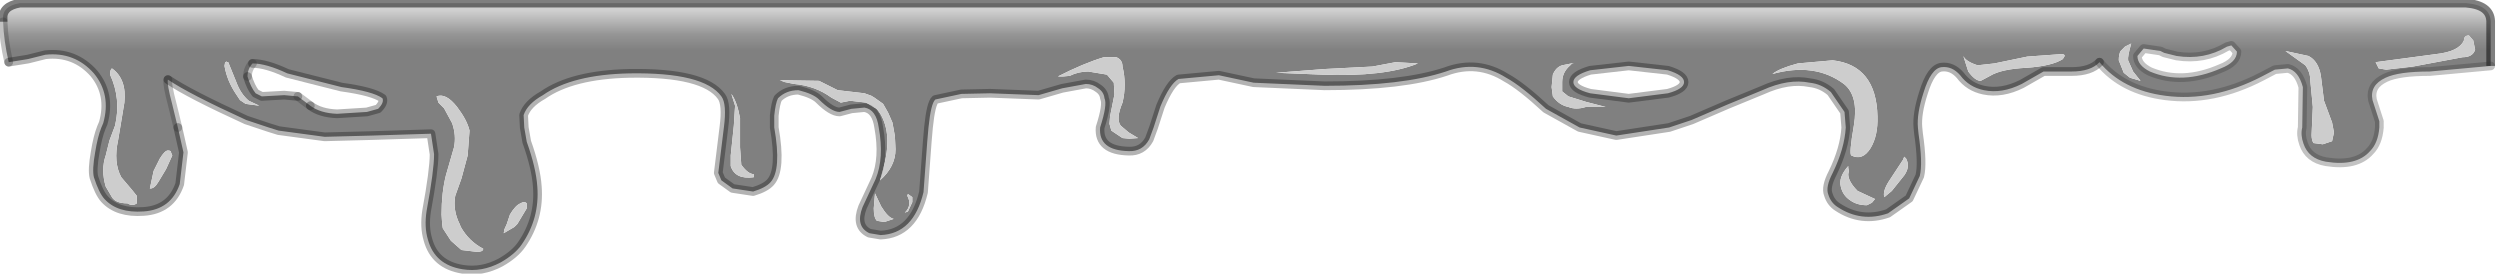 <?xml version="1.0" encoding="utf-8"?>
<svg version="1.1" id="Layer_1"
xmlns="http://www.w3.org/2000/svg"
xmlns:xlink="http://www.w3.org/1999/xlink"
width="201px" height="22px"
xml:space="preserve">
<g id="PathID_3500" transform="matrix(1, 0, 0, 1, 0.25, 0.25)">
<linearGradient
id="LinearGradID_1629" gradientUnits="userSpaceOnUse" gradientTransform="matrix(0, 0.002, -0.006, 0, 100.8, 2.2)" spreadMethod ="pad" x1="-819.2" y1="0" x2="819.2" y2="0" >
<stop  offset="0" style="stop-color:#D0D0D0;stop-opacity:1" />
<stop  offset="0.145" style="stop-color:#C2C2C2;stop-opacity:1" />
<stop  offset="0.596" style="stop-color:#959595;stop-opacity:1" />
<stop  offset="0.988" style="stop-color:#808080;stop-opacity:1" />
</linearGradient>
<path style="fill:url(#LinearGradID_1629) " d="M195.1 5.5Q192.6 5.5 191.55 6Q190.25 6.6 190.5 7.8L191.05 9.5L191.05 10Q190.95 11.25 190.3 11.9Q189.2 13.15 186.75 12.75Q185.35 12.5 184.95 11.3Q184.7 10.6 184.85 10L184.9 6.75Q184.55 5.45 183.7 5.25L182.65 5.35L181.6 5.9Q177.65 7.95 173.85 7.45Q170.4 7 168.55 4.75Q167.85 5.5 166.3 5.5L164.05 5.5L162.3 6.5Q160.7 7.3 159.25 7Q158.05 6.75 157.35 5.8Q156.7 5.05 155.85 5.15Q155 5.25 154.4 7.2Q153.85 8.9 153.95 10L154 10.5Q154.35 12.9 154.1 13.9L153.25 15.7L151.55 16.9Q149.4 17.65 147.5 16.4Q146.95 16.05 146.75 15.4Q146.5 14.8 147.1 13.65Q148.05 11.7 148.15 10L148.05 8.75L146.95 7.15Q146.2 6.5 145.25 6.4Q143.55 6.05 141.45 7L138.65 8.15L135.75 9.4L133.95 10L129.7 10.65L126.75 10L124.05 8.5Q122.05 6.65 120.85 6Q118.55 4.55 116 5.5Q112.55 6.65 106.25 6.65L100.55 6.4L97.75 5.8L94.5 6.1Q93.8 6.5 93.05 8.3L92.5 10L92.15 10.95Q91.6 11.95 90.5 11.9Q88.05 11.85 88.2 10Q88.8 8.15 88.55 7.65Q88.5 7.15 88.05 6.85Q87.6 6.5 87.05 6.5L85.15 6.85L83.25 7.4L79.35 7.25L77.05 7.3L74.95 7.75Q74.6 8.05 74.4 10L74.3 11.15L74 15.2Q73.2 18.55 70.55 18.65L69.65 18.5Q68.5 17.95 69.1 16.4L70.15 14.15Q70.85 12.45 70.4 10Q70.2 8.55 69.25 8.4L68.2 8.5L67.25 8.75Q66.6 8.75 65.6 7.75Q65.15 7.3 63.95 7Q62.95 7 62.3 7.65Q62.1 8.05 62 9.05L62 10Q62.6 13.4 61.7 14.4Q61.3 14.85 60.3 15.15L58.65 14.9L57.75 14.25L57.5 13.65L57.95 10Q58.2 8.1 57.75 7.5Q56.35 5.55 50.35 5.65Q45.75 5.75 43.4 7.4Q42.15 8.1 41.85 9L41.9 10L42.1 11.15Q42.85 13.25 42.95 14.75Q43.15 17.3 41.7 19.4Q41.15 20.2 40 20.85Q38.5 21.65 36.95 21.4Q34.7 21.05 34.15 19Q33.85 18 34.05 16.7Q34.65 13.45 34.65 12.15L34.4 10.5L29.65 10.65L25.85 10.75L22.15 10.25L21.35 10L19.55 9.4Q14.95 7.3 13.25 6.15Q13.15 6.45 13.6 8.15L14.05 10L14.5 12L14.2 14.55Q13.5 16.6 11.3 16.75Q9.2 16.9 8.15 15.75Q7.7 15.25 7.3 14Q7.15 13.4 7.4 12Q7.6 10.75 7.9 10L8.05 9.65Q8.7 7.35 7.3 5.65Q5.75 3.9 3.4 4.15L2 4.5L0.45 4.75Q0.05 3 0 1.5L0 1.3Q-0.1 0.25 1.35 0L198 0Q199.95 0.15 200 1.45L200 5.05L195.1 5.5M198.75 3.75L198.6 3L198.25 2.6Q197.85 2.6 197.85 3Q197.45 3.9 195.6 4.1L190.75 4.75L191 5.25L191.6 5.35L193.75 5.1L197.75 4.35Q198.55 4.35 198.75 3.75M185.1 5Q185.5 5.55 185.5 6.25L185.7 8.35L185.6 10.6Q185.6 11 185.75 11.25L186.5 11.35L187.25 11.1L187.4 10.4L187.25 9.6L186.6 7.85L186.35 5.85Q186.15 4.65 185.35 4.25L183.5 3.85L185.1 5M179.6 3.9L179.15 3.4L178.8 3.5Q176.95 4.6 174.75 4.25L173.75 4L173.45 3.85L172.1 3.65L171.6 4.25Q171.6 5 172.6 5.5Q175.2 6.6 178.3 5.25Q179.6 4.75 179.6 3.9M171 6L171.85 6.25L171.25 5.5L170.85 4.6Q170.8 4.3 171.1 3.25L170.6 3.5L170.25 3.85Q170.1 4.1 170.1 4.6L170.5 5.6L171 6M165.5 4.1L162.75 4.3L160.1 4.85L158.75 5Q157.8 4.7 157.6 4.25L158 5.5Q158.55 6.25 159 6.25L159.75 5.85Q160.65 5.3 162.7 5.2Q164.75 5.05 165.6 4.5L165.75 4.25Q165.75 4.1 165.5 4.1M142.25 5.7Q145.65 4.75 148 6.5Q149.2 7.45 148.8 9.85Q148.4 12.15 148.6 12.25Q149.5 12.7 150.15 11.65Q150.75 10.65 150.7 9.1Q150.6 5 147.1 4.6L144.3 4.85Q142.8 5.25 142.25 5.7M148.35 13.25L148.35 13.1Q147.55 14 147.75 14.75Q147.9 15.45 148.5 15.85Q149.05 16.25 149.85 16.25L150.25 16.05L150.5 15.75L149.1 15.1Q148.35 14.35 148.35 13.75L148.4 13.5L148.35 13.25M151.85 15.1L152.85 13.85Q153.35 13.15 153 12.5L152.85 12.35L152.75 12.6L151.6 14.35Q151.1 15.15 151.25 15.6L151.85 15.1M135.15 6.35Q135.15 5.8 133.85 5.4L130.7 5.05L127.6 5.4Q126.25 5.8 126.25 6.35Q126.25 6.9 127.6 7.25L130.7 7.65L133.85 7.25Q135.15 6.9 135.15 6.35M126.35 4.8L125.35 5Q124.85 5.15 124.6 5.75L124.5 6.75L124.6 7.5Q125.1 8.2 125.85 8.35Q126.45 8.6 127.25 8.35L128.85 8.35L127.3 7.95L125.85 7.5L125.35 7.1L125.35 6.35Q125.35 5.55 126 5Q126.1 4.85 126.35 4.8M111.95 4.75L110.1 5.1L106.25 5.3L102.35 5.6L106 5.75Q111.1 5.95 113.75 4.85L111.95 4.75M88.5 4.35Q86.85 4.85 84.8 5.9L85.2 5.9L85.75 5.85Q86.45 5.5 87.25 5.5L88.75 5.75L89.3 6.4L89.35 7.35L89 9.1L88.95 9.7L89.1 10.25L90 10.85L90.55 10.9L91.25 10.85L90.5 10.4L89.85 9.85Q89.45 9.3 90 8Q90.35 6.55 90 5.1Q90 4.55 89.5 4.35L88.5 4.35M71.5 9.6L71.15 8.8L70.75 8.1L70.05 7.6L69.8 7.45L69.25 7.25L67.1 7L65.6 6.25L62.45 6.2L62.85 6.35L63.6 6.5Q65.3 6.65 66.6 7.6L67.35 8L68.1 7.85L69.4 8L69.95 8.35L70.25 8.5L70.5 8.85Q71.55 10.55 70.75 13.35L70.5 14.25Q71.75 13.15 71.75 11.75L71.7 10.7L71.5 9.6M70.1 15.3L70 16.5Q70 17.25 70.25 17.5L70.85 17.6L71.6 17.35Q71.15 17.25 70.6 16.35L70.1 15.3M72.5 16.85L72.75 16.75L73.1 16L73.1 15.6L72.75 15.35L72.7 15.45L72.7 15.5Q73.1 16.25 72.5 16.85M58.55 7.3L58.85 8.25L58.75 9.85L58.5 12.25L58.5 13.1Q58.85 14.2 60.35 14L60.35 13.75Q59.9 13.75 59.35 13L59.25 11.6L59.25 9.25Q59 7.9 58.55 7.3M41.35 17.75L42.1 16.5L42.1 16.1Q41.9 15.9 41.6 16.1Q41.2 16.25 40.75 17L40.5 17.75L40.3 18.2L40.25 18.5L41.1 18L41.35 17.75M35.45 8.45L36.1 9.65Q36.45 10.65 36.25 11.6L35.6 13.85Q35.25 15.25 35.25 17L35.3 17.75L35.35 18.1L36 19.1L36.85 19.85L38.1 20Q38.6 20 38.6 19.75Q37.45 19.15 36.8 18L36.7 17.75Q36.15 16.65 36.35 15.5L36.85 14.1L37.35 12.25L37.5 10.25Q37.3 9.4 36.5 8.35Q35.6 7.2 34.85 7.5L35 8L35.45 8.45M19.65 5.9Q19.9 6.75 20.3 7.25L20.8 7.5L22.6 7.4L23.7 7.5L24.7 8.25Q25.5 8.85 26.85 8.9L29.25 8.75L30.15 8.5Q30.65 8 30.5 7.65Q29.75 7.1 27.2 6.75L22.85 5.65Q21.15 4.85 20.05 4.85Q19.65 5.3 19.65 5.9M18 4.75L18 4.7L17.85 4.75L17.8 5.05Q18 6.25 18.75 7.35L19.05 7.8L19.5 8.1L20.6 8.25L19.75 7.85Q19.1 7.3 18.75 6.35L18.1 4.75L18 4.75M13.5 12Q13.5 11.85 13.25 11.85Q13 11.85 12.6 12.5L12.1 13.5L11.8 14.9Q12.15 14.95 12.5 14.35L13.1 13.35L13.6 12.25L13.5 12M8.6 5.75Q9.5 7.7 9 9.85L8.55 11.05L8.25 12.25Q7.85 13.4 8.25 14.75L8.75 15.6Q9.05 16.1 10 16.1Q10.4 16.35 10.75 16.1L10.75 15.5L10.35 15L9.5 14Q8.85 12.8 9.25 11L9.75 8Q9.95 6.1 8.75 5.25Q8.6 5.35 8.6 5.75" />
<path style="fill:#CDCDCD;fill-opacity:1" d="M197.75 4.35L193.75 5.1L191.6 5.35L191 5.25L190.75 4.75L195.6 4.1Q197.45 3.9 197.85 3Q197.85 2.6 198.25 2.6L198.6 3L198.75 3.75Q198.55 4.35 197.75 4.35M183.5 3.85L185.35 4.25Q186.15 4.65 186.35 5.85L186.6 7.85L187.25 9.6L187.4 10.4L187.25 11.1L186.5 11.35L185.75 11.25Q185.6 11 185.6 10.6L185.7 8.35L185.5 6.25Q185.5 5.55 185.1 5L183.5 3.85M170.5 5.6L170.1 4.6Q170.1 4.1 170.25 3.85L170.6 3.5L171.1 3.25Q170.8 4.3 170.85 4.6L171.25 5.5L171.85 6.25L171 6L170.5 5.6M165.75 4.25L165.6 4.5Q164.75 5.05 162.7 5.2Q160.65 5.3 159.75 5.85L159 6.25Q158.55 6.25 158 5.5L157.6 4.25Q157.8 4.7 158.75 5L160.1 4.85L162.75 4.3L165.5 4.1Q165.75 4.1 165.75 4.25M144.3 4.85L147.1 4.6Q150.6 5 150.7 9.1Q150.75 10.65 150.15 11.65Q149.5 12.7 148.6 12.25Q148.4 12.15 148.8 9.85Q149.2 7.45 148 6.5Q145.65 4.75 142.25 5.7Q142.8 5.25 144.3 4.85M148.4 13.5L148.35 13.75Q148.35 14.35 149.1 15.1L150.5 15.75L150.25 16.05L149.85 16.25Q149.05 16.25 148.5 15.85Q147.9 15.45 147.75 14.75Q147.55 14 148.35 13.1L148.35 13.25L148.4 13.5M151.25 15.6Q151.1 15.15 151.6 14.35L152.75 12.6L152.85 12.35L153 12.5Q153.35 13.15 152.85 13.85L151.85 15.1L151.25 15.6M126 5Q125.35 5.55 125.35 6.35L125.35 7.1L125.85 7.5L127.3 7.95L128.85 8.35L127.25 8.35Q126.45 8.6 125.85 8.35Q125.1 8.2 124.6 7.5L124.5 6.75L124.6 5.75Q124.85 5.15 125.35 5L126.35 4.8Q126.1 4.85 126 5M113.75 4.85Q111.1 5.95 106 5.75L102.35 5.6L106.25 5.3L110.1 5.1L111.95 4.75L113.75 4.85M89.5 4.35Q90 4.55 90 5.1Q90.35 6.55 90 8Q89.45 9.3 89.85 9.85L90.5 10.4L91.25 10.85L90.55 10.9L90 10.85L89.1 10.25L88.95 9.7L89 9.1L89.35 7.35L89.3 6.4L88.75 5.75L87.25 5.5Q86.45 5.5 85.75 5.85L85.2 5.9L84.8 5.9Q86.85 4.85 88.5 4.35L89.5 4.35M71.7 10.7L71.75 11.75Q71.75 13.15 70.5 14.25L70.75 13.35Q71.55 10.55 70.5 8.85L70.25 8.5L69.95 8.35L69.4 8L68.1 7.85L67.35 8L66.6 7.6Q65.3 6.65 63.6 6.5L62.85 6.35L62.45 6.2L65.6 6.25L67.1 7L69.25 7.25L69.8 7.45L70.05 7.6L70.75 8.1L71.15 8.8L71.5 9.6L71.7 10.7M70.6 16.35Q71.15 17.25 71.6 17.35L70.85 17.6L70.25 17.5Q70 17.25 70 16.5L70.1 15.3L70.6 16.35M72.7 15.5L72.7 15.45L72.75 15.35L73.1 15.6L73.1 16L72.75 16.75L72.5 16.85Q73.1 16.25 72.7 15.5M59.25 9.25L59.25 11.6L59.35 13Q59.9 13.75 60.35 13.75L60.35 14Q58.85 14.2 58.5 13.1L58.5 12.25L58.75 9.85L58.85 8.25L58.55 7.3Q59 7.9 59.25 9.25M41.1 18L40.25 18.5L40.3 18.2L40.5 17.75L40.75 17Q41.2 16.25 41.6 16.1Q41.9 15.9 42.1 16.1L42.1 16.5L41.35 17.75L41.1 18M35 8L34.85 7.5Q35.6 7.2 36.5 8.35Q37.3 9.4 37.5 10.25L37.35 12.25L36.85 14.1L36.35 15.5Q36.15 16.65 36.7 17.75L36.8 18Q37.45 19.15 38.6 19.75Q38.6 20 38.1 20L36.85 19.85L36 19.1L35.35 18.1L35.3 17.75L35.25 17Q35.25 15.25 35.6 13.85L36.25 11.6Q36.45 10.65 36.1 9.65L35.45 8.45L35 8M18.1 4.75L18.75 6.35Q19.1 7.3 19.75 7.85L20.6 8.25L19.5 8.1L19.05 7.8L18.75 7.35Q18 6.25 17.8 5.05L17.85 4.75L18 4.7L18 4.75L18.1 4.75M13.6 12.25L13.1 13.35L12.5 14.35Q12.15 14.95 11.8 14.9L12.1 13.5L12.6 12.5Q13 11.85 13.25 11.85Q13.5 11.85 13.5 12L13.6 12.25M8.75 5.25Q9.95 6.1 9.75 8L9.25 11Q8.85 12.8 9.5 14L10.35 15L10.75 15.5L10.75 16.1Q10.4 16.35 10 16.1Q9.05 16.1 8.75 15.6L8.25 14.75Q7.85 13.4 8.25 12.25L8.55 11.05L9 9.85Q9.5 7.7 8.6 5.75Q8.6 5.35 8.75 5.25" />
<path style="fill:none;stroke-width:0.7;stroke-linecap:butt;stroke-linejoin:bevel;stroke-miterlimit:3;stroke:#000000;stroke-opacity:0.502" d="M200 5.05L200 1.45Q199.95 0.15 198 0L1.35 0Q-0.1 0.25 0 1.3L0 1.5" />
<path style="fill:none;stroke-width:0.7;stroke-linecap:round;stroke-linejoin:round;stroke-miterlimit:3;stroke:#333333;stroke-opacity:0.298" d="M0 1.5Q0.05 3 0.45 4.75" />
<path style="fill:none;stroke-width:0.7;stroke-linecap:round;stroke-linejoin:round;stroke-miterlimit:3;stroke:#000000;stroke-opacity:0.298" d="M0.45 4.75L2 4.5L3.4 4.15Q5.75 3.9 7.3 5.65Q8.7 7.35 8.05 9.65L7.9 10Q7.6 10.75 7.4 12Q7.15 13.4 7.3 14Q7.7 15.25 8.15 15.75Q9.2 16.9 11.3 16.75Q13.5 16.6 14.2 14.55L14.5 12L14.05 10" />
<path style="fill:none;stroke-width:0.7;stroke-linecap:round;stroke-linejoin:round;stroke-miterlimit:3;stroke:#333333;stroke-opacity:0.298" d="M14.05 10L13.6 8.15Q13.15 6.45 13.25 6.15" />
<path style="fill:none;stroke-width:0.7;stroke-linecap:round;stroke-linejoin:round;stroke-miterlimit:3;stroke:#000000;stroke-opacity:0.298" d="M13.25 6.15Q14.95 7.3 19.55 9.4L21.35 10L22.15 10.25L25.85 10.75L29.65 10.65L34.4 10.5L34.65 12.15Q34.65 13.45 34.05 16.7Q33.85 18 34.15 19Q34.7 21.05 36.95 21.4Q38.5 21.65 40 20.85Q41.15 20.2 41.7 19.4Q43.15 17.3 42.95 14.75Q42.85 13.25 42.1 11.15L41.9 10L41.85 9Q42.15 8.1 43.4 7.4Q45.75 5.75 50.35 5.65Q56.35 5.55 57.75 7.5Q58.2 8.1 57.95 10L57.5 13.65L57.75 14.25L58.65 14.9L60.3 15.15Q61.3 14.85 61.7 14.4Q62.6 13.4 62 10L62 9.05Q62.1 8.05 62.3 7.65Q62.95 7 63.95 7Q65.15 7.3 65.6 7.75Q66.6 8.75 67.25 8.75L68.2 8.5L69.25 8.4Q70.2 8.55 70.4 10Q70.85 12.45 70.15 14.15L69.1 16.4Q68.5 17.95 69.65 18.5L70.55 18.65Q73.2 18.55 74 15.2L74.3 11.15L74.4 10Q74.6 8.05 74.95 7.75L77.05 7.3L79.35 7.25L83.25 7.4L85.15 6.85L87.05 6.5Q87.6 6.5 88.05 6.85Q88.5 7.15 88.55 7.65Q88.8 8.15 88.2 10Q88.05 11.85 90.5 11.9Q91.6 11.95 92.15 10.95L92.5 10L93.05 8.3Q93.8 6.5 94.5 6.1L97.75 5.8L100.55 6.4L106.25 6.65Q112.55 6.65 116 5.5Q118.55 4.55 120.85 6Q122.05 6.65 124.05 8.5L126.75 10L129.7 10.65L133.95 10L135.75 9.4L138.65 8.15L141.45 7Q143.55 6.05 145.25 6.4Q146.2 6.5 146.95 7.15L148.05 8.75L148.15 10Q148.05 11.7 147.1 13.65Q146.5 14.8 146.75 15.4Q146.95 16.05 147.5 16.4Q149.4 17.65 151.55 16.9L153.25 15.7L154.1 13.9Q154.35 12.9 154 10.5L153.95 10Q153.85 8.9 154.4 7.2Q155 5.25 155.85 5.15Q156.7 5.05 157.35 5.8Q158.05 6.75 159.25 7Q160.7 7.3 162.3 6.5L164.05 5.5L166.3 5.5Q167.85 5.5 168.55 4.75" />
<path style="fill:none;stroke-width:0.7;stroke-linecap:round;stroke-linejoin:round;stroke-miterlimit:3;stroke:#333333;stroke-opacity:0.298" d="M168.55 4.75Q170.4 7 173.85 7.45Q177.65 7.95 181.6 5.9L182.65 5.35L183.7 5.25Q184.55 5.45 184.9 6.75L184.85 10Q184.7 10.6 184.95 11.3Q185.35 12.5 186.75 12.75Q189.2 13.15 190.3 11.9Q190.95 11.25 191.05 10L191.05 9.5L190.5 7.8Q190.25 6.6 191.55 6Q192.6 5.5 195.1 5.5L200 5.05" />
<path style="fill:none;stroke-width:0.7;stroke-linecap:round;stroke-linejoin:round;stroke-miterlimit:3;stroke:#333333;stroke-opacity:0.298" d="M178.3 5.25Q175.2 6.6 172.6 5.5Q171.6 5 171.6 4.25L172.1 3.65L173.45 3.85L173.75 4L174.75 4.25Q176.95 4.6 178.8 3.5L179.15 3.4L179.6 3.9Q179.6 4.75 178.3 5.25z" />
<path style="fill:none;stroke-width:0.7;stroke-linecap:round;stroke-linejoin:round;stroke-miterlimit:3;stroke:#000000;stroke-opacity:0.298" d="M135.15 6.35Q135.15 5.8 133.85 5.4L130.7 5.05L127.6 5.4Q126.25 5.8 126.25 6.35Q126.25 6.9 127.6 7.25L130.7 7.65L133.85 7.25Q135.15 6.9 135.15 6.35z" />
<path style="fill:none;stroke-width:0.7;stroke-linecap:round;stroke-linejoin:round;stroke-miterlimit:3;stroke:#000000;stroke-opacity:0.298" d="M19.65 5.9Q19.9 6.75 20.3 7.25L20.8 7.5L22.6 7.4L23.7 7.5" />
<path style="fill:none;stroke-width:0.7;stroke-linecap:round;stroke-linejoin:round;stroke-miterlimit:3;stroke:#333333;stroke-opacity:0.298" d="M23.7 7.5L24.7 8.25" />
<path style="fill:none;stroke-width:0.7;stroke-linecap:round;stroke-linejoin:round;stroke-miterlimit:3;stroke:#000000;stroke-opacity:0.298" d="M24.7 8.25Q25.5 8.85 26.85 8.9L29.25 8.75L30.15 8.5Q30.65 8 30.5 7.65Q29.75 7.1 27.2 6.75L22.85 5.65Q21.15 4.85 20.05 4.85" />
<path style="fill:none;stroke-width:0.7;stroke-linecap:round;stroke-linejoin:round;stroke-miterlimit:3;stroke:#333333;stroke-opacity:0.298" d="M20.05 4.85Q19.65 5.3 19.65 5.9" />
</g>
</svg>
